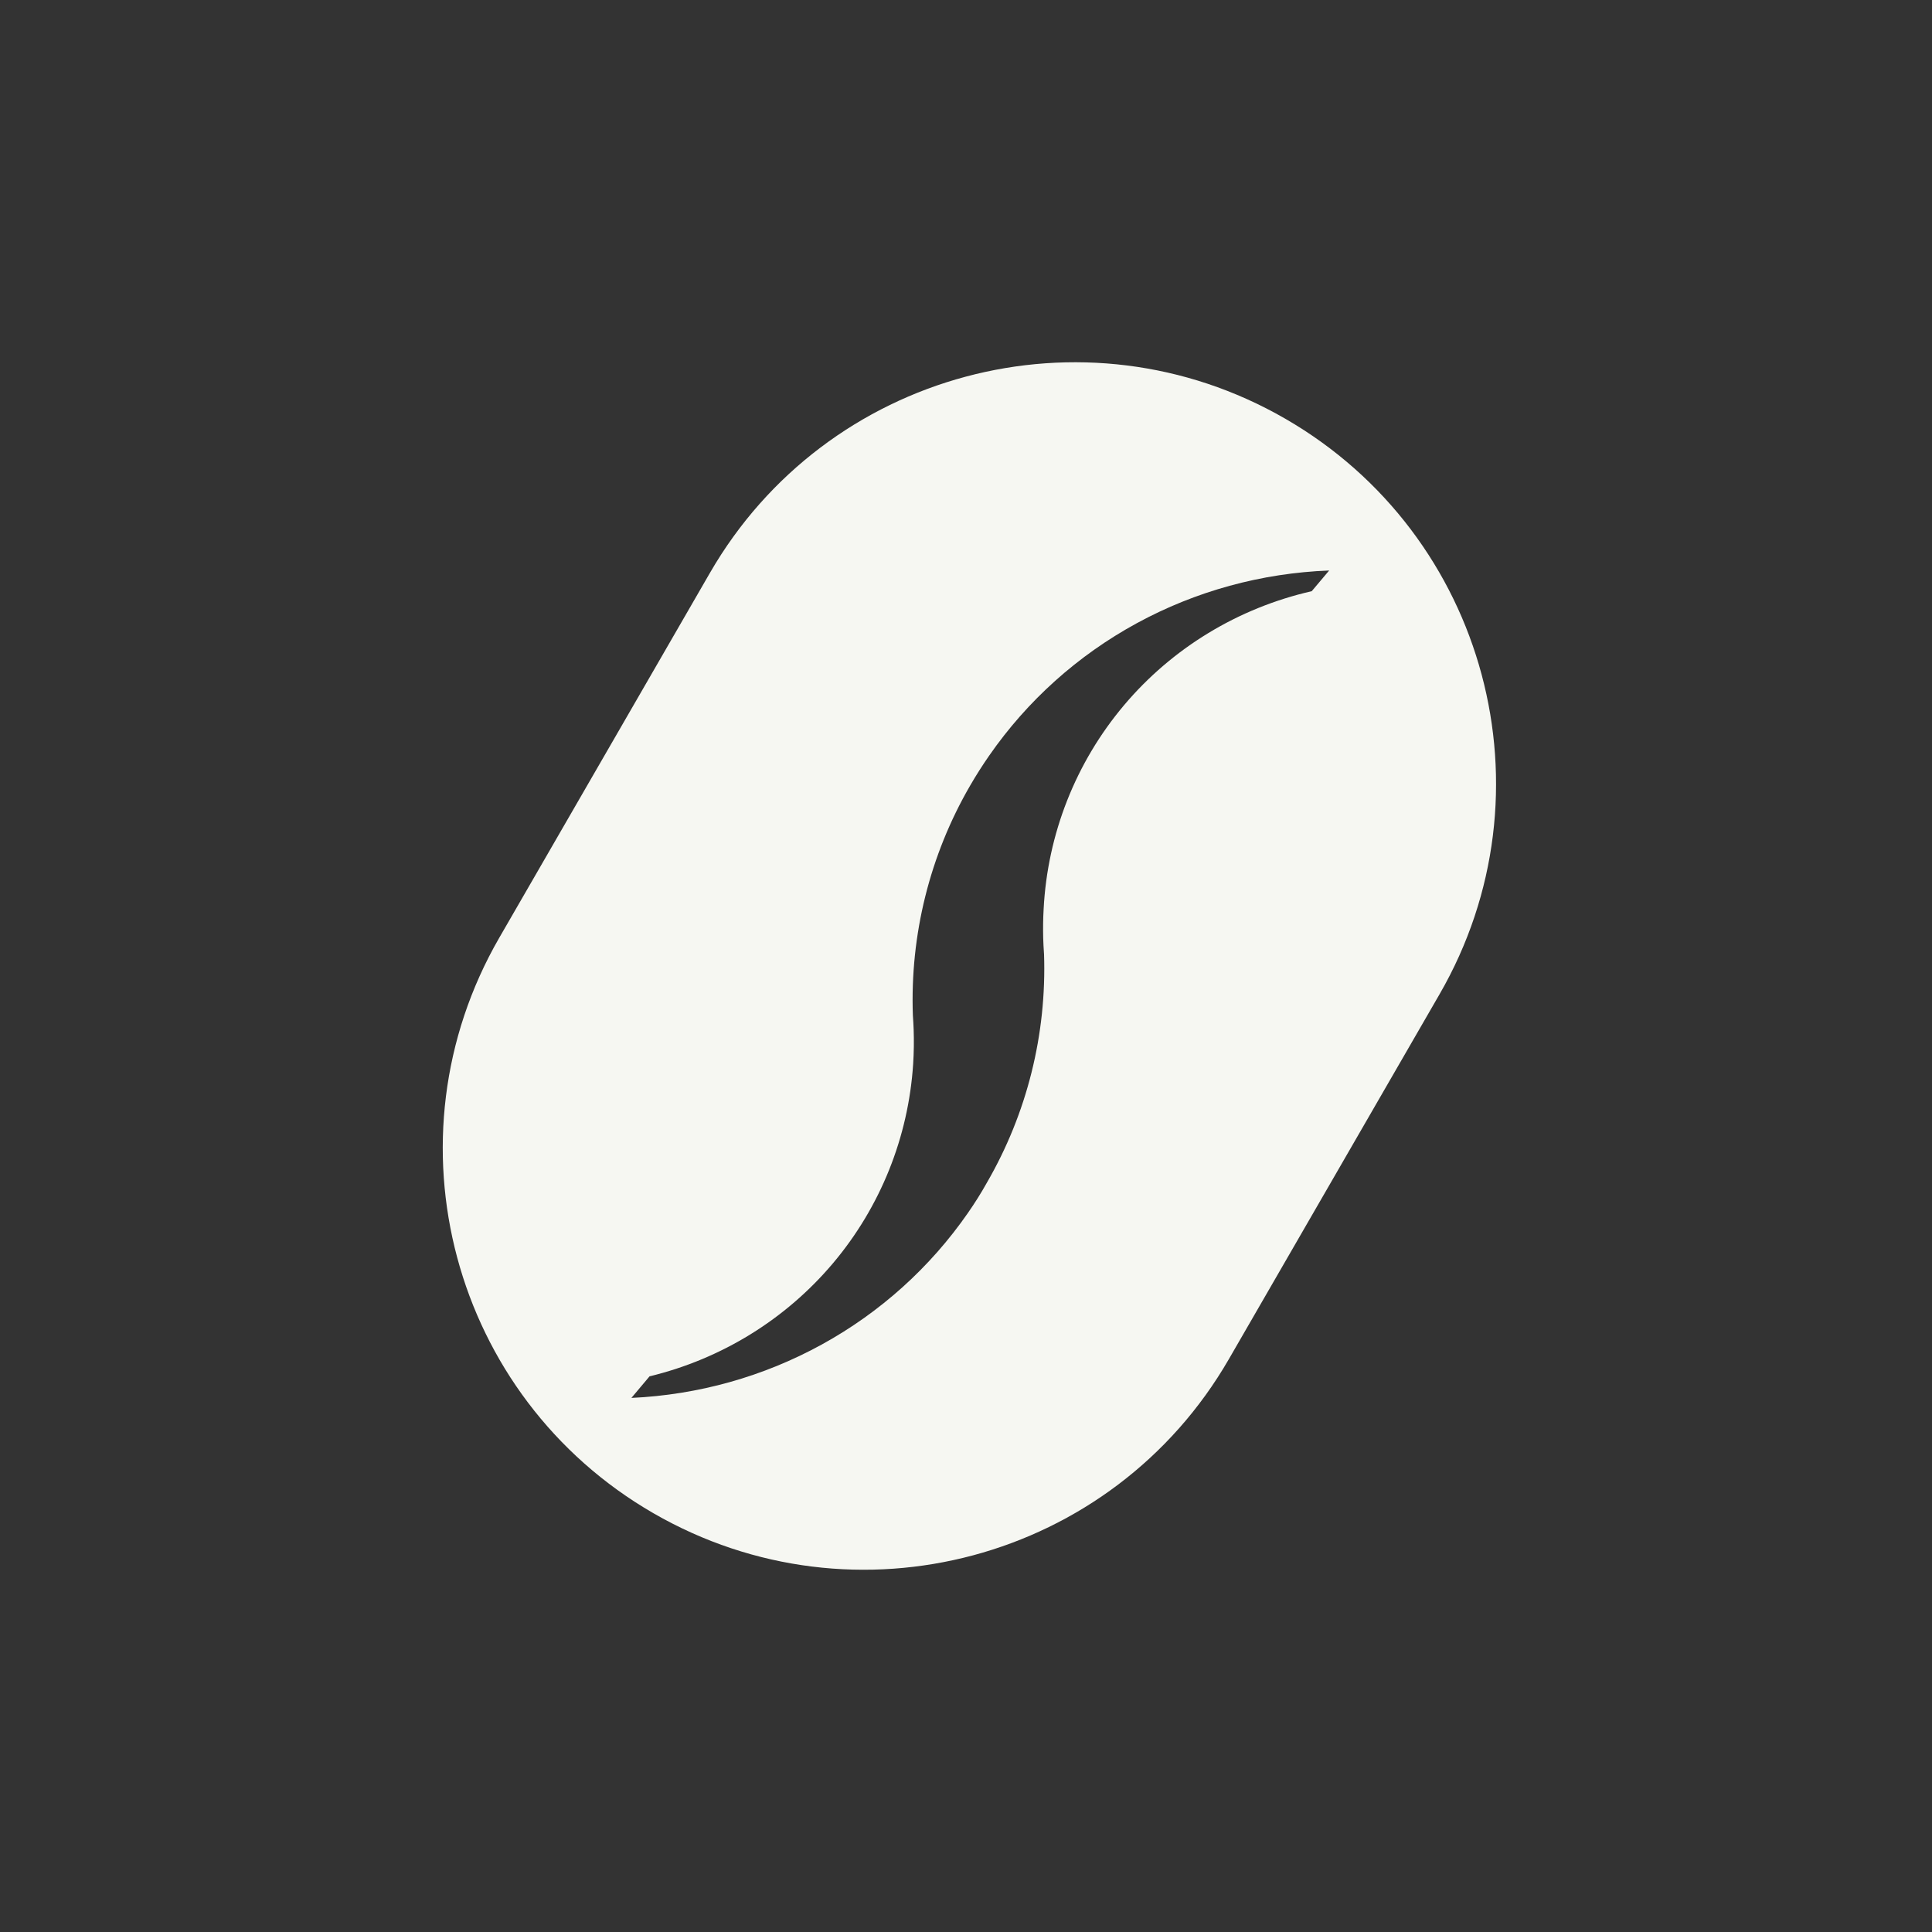 <svg width="72" height="72" viewBox="0 0 72 72" fill="none" xmlns="http://www.w3.org/2000/svg">
<rect x="0" y="0" width="72" height="72" fill="#333333" stroke="none"/>
<path fill-rule="evenodd" clip-rule="evenodd" d="M47.901 15.606C40.392 11.271 30.791 13.843 26.456 21.352L18.606 34.948C14.271 42.457 16.843 52.059 24.352 56.394C31.861 60.729 41.463 58.157 45.798 50.648L53.648 37.052C57.983 29.543 55.41 19.941 47.901 15.606ZM30.626 50.106C32.8 48.912 34.663 47.234 36.071 45.204C36.322 44.843 36.558 44.471 36.774 44.083C38.272 41.499 39.011 38.543 38.908 35.546C38.91 35.54 38.906 35.526 38.906 35.526C38.892 35.337 38.883 35.147 38.877 34.959C38.869 34.603 38.872 34.242 38.893 33.882C39.036 31.085 40.086 28.421 41.886 26.285C43.686 24.15 46.141 22.658 48.884 22.032L49.534 21.261C47.017 21.356 44.564 22.028 42.366 23.225C40.168 24.422 38.285 26.111 36.864 28.16C36.613 28.521 36.376 28.893 36.152 29.28C34.651 31.87 33.913 34.833 34.02 37.837C34.019 37.848 34.02 37.86 34.022 37.871C34.034 38.034 34.043 38.2 34.049 38.365C34.064 38.792 34.058 39.218 34.031 39.644C33.855 42.382 32.809 44.983 31.045 47.075C29.28 49.168 26.887 50.644 24.207 51.292L23.531 52.096C26.025 51.982 28.452 51.301 30.626 50.106Z" fill="#F6F7F2"/>
</svg>
